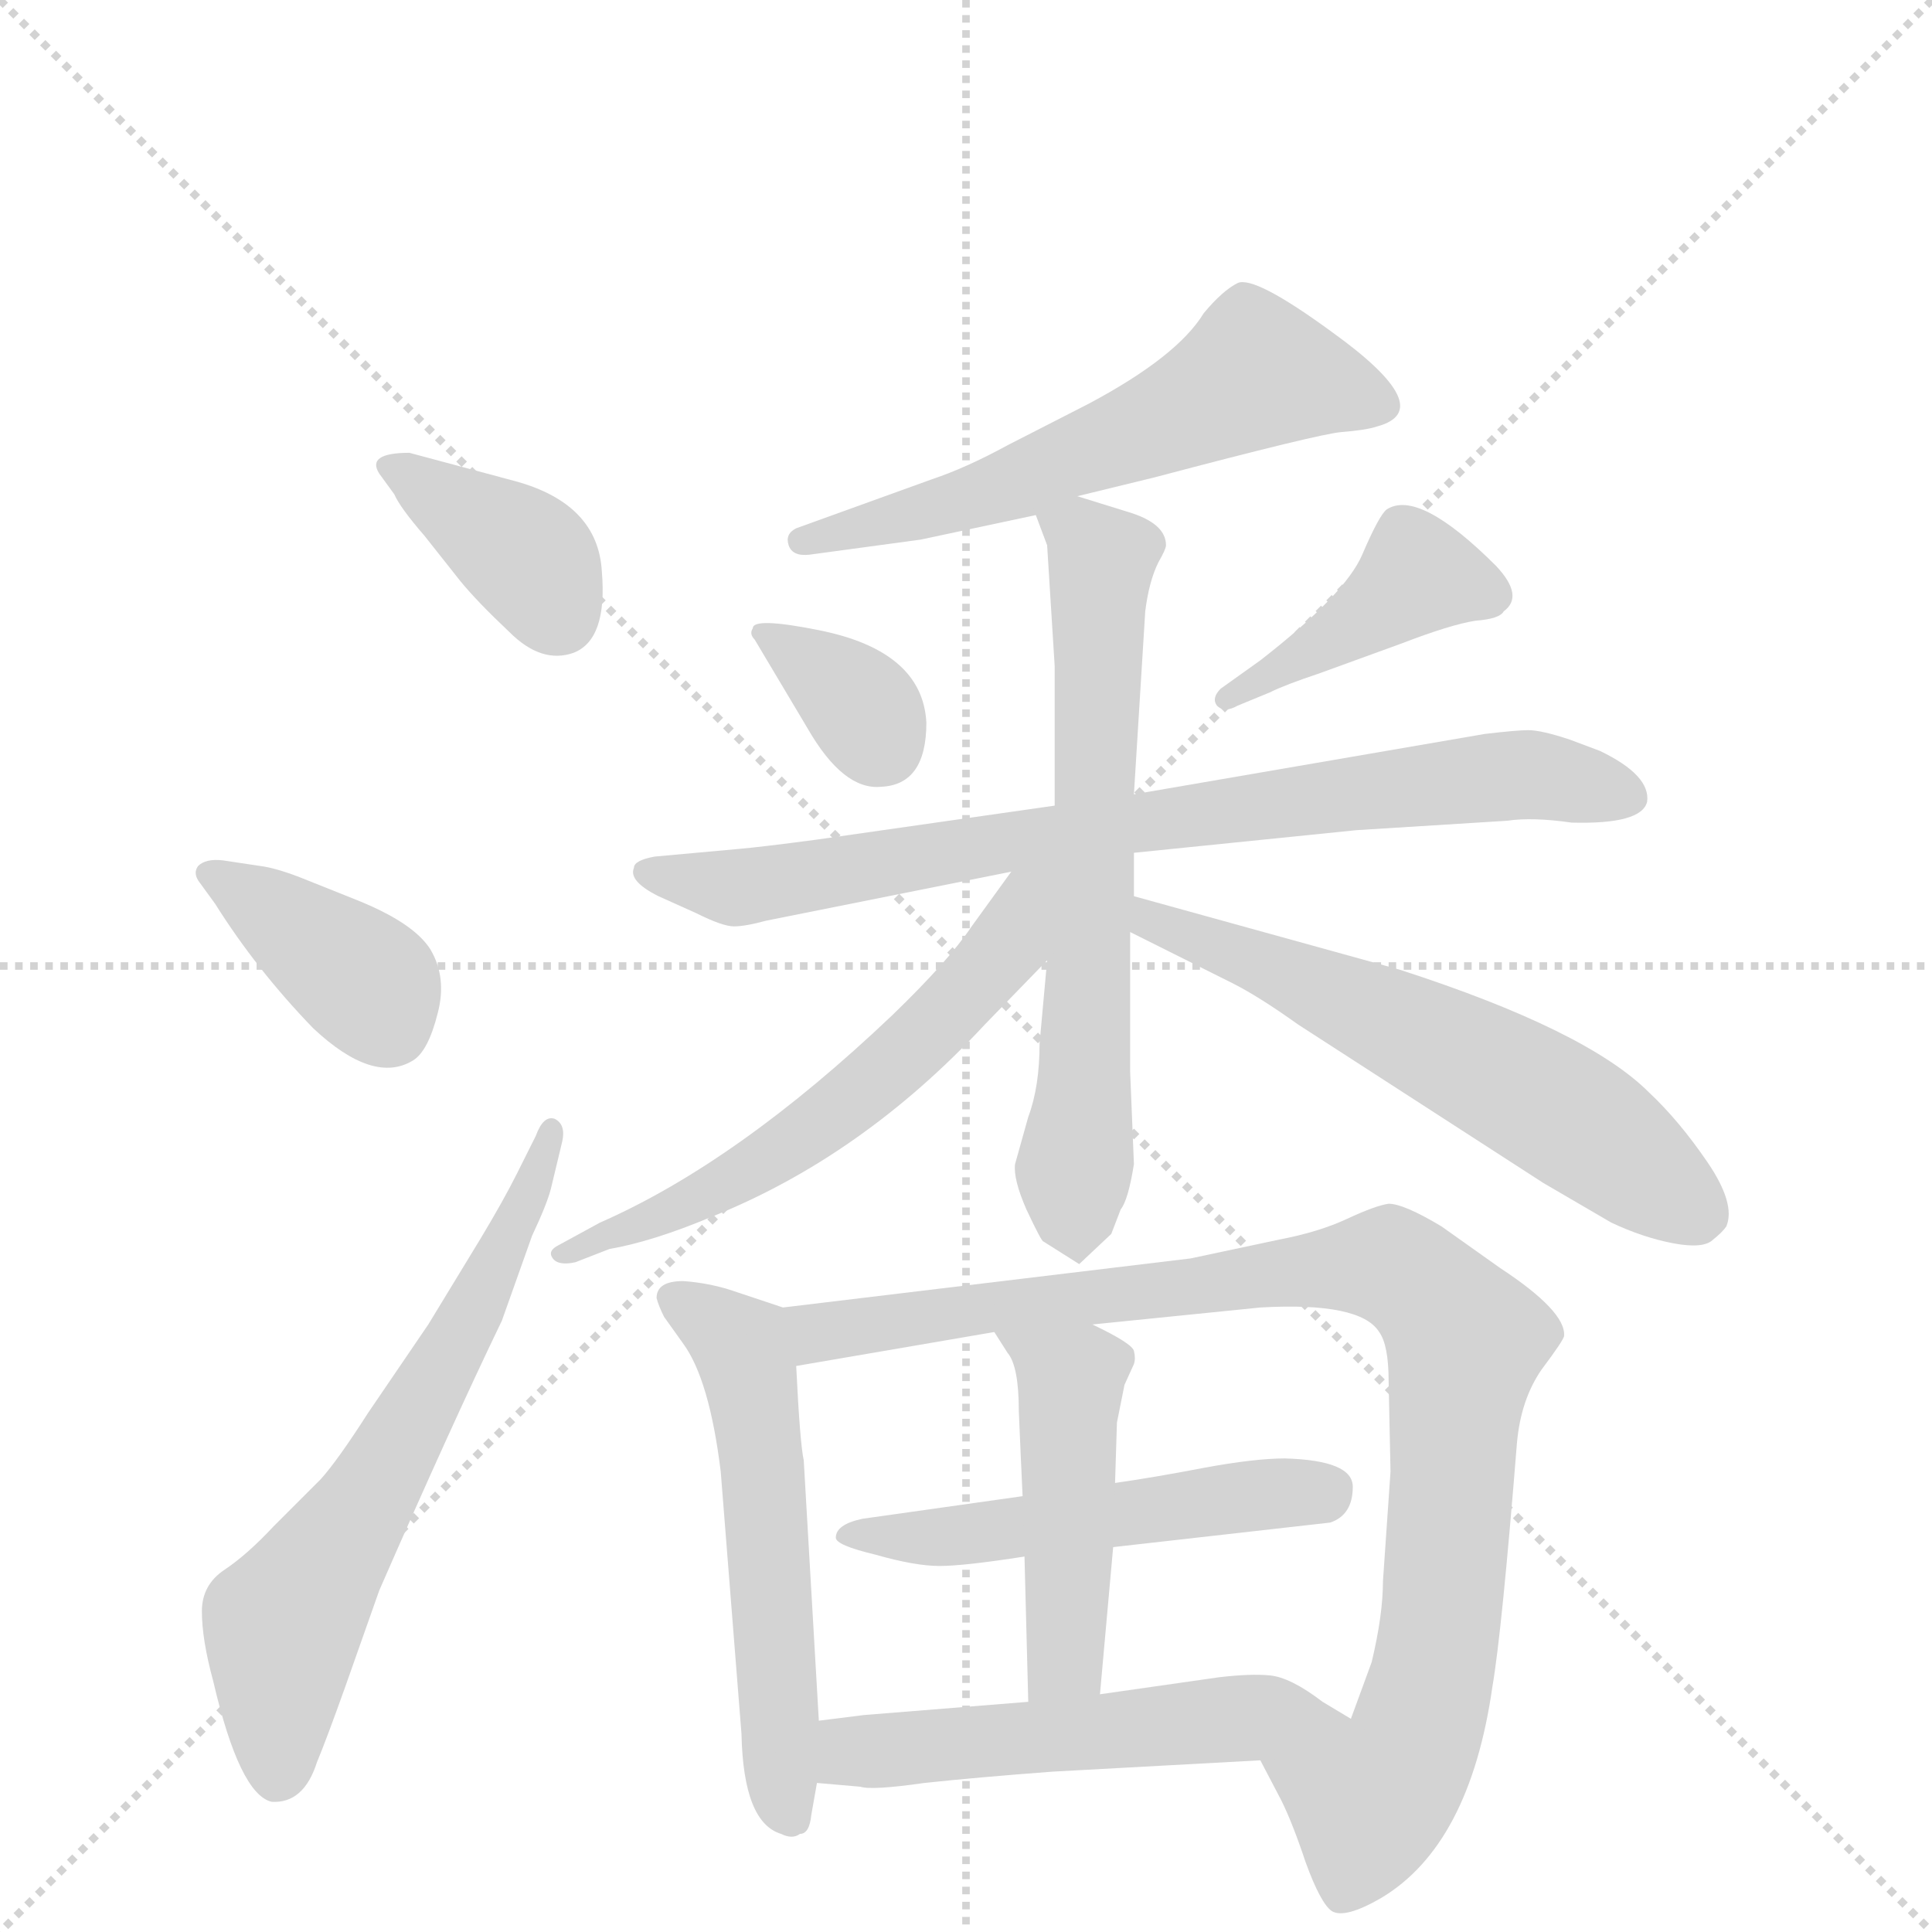 <svg version="1.1" viewBox="0 0 1024 1024" xmlns="http://www.w3.org/2000/svg">
  <g stroke="lightgray" stroke-dasharray="1,1" stroke-width="1" transform="scale(4, 4)">
    <line x1="0" y1="0" x2="256" y2="256"></line>
    <line x1="256" y1="0" x2="0" y2="256"></line>
    <line x1="128" y1="0" x2="128" y2="256"></line>
    <line x1="0" y1="128" x2="256" y2="128"></line>
  </g>
  <g transform="scale(1, -1) translate(0, -860)">
    <style type="text/css">
      
        @keyframes keyframes0 {
          from {
            stroke: blue;
            stroke-dashoffset: 375;
            stroke-width: 128;
          }
          55% {
            animation-timing-function: step-end;
            stroke: blue;
            stroke-dashoffset: 0;
            stroke-width: 128;
          }
          to {
            stroke: black;
            stroke-width: 1024;
          }
        }
        #make-me-a-hanzi-animation-0 {
          animation: keyframes0 0.555s both;
          animation-delay: 0s;
          animation-timing-function: linear;
        }
      
        @keyframes keyframes1 {
          from {
            stroke: blue;
            stroke-dashoffset: 383;
            stroke-width: 128;
          }
          55% {
            animation-timing-function: step-end;
            stroke: blue;
            stroke-dashoffset: 0;
            stroke-width: 128;
          }
          to {
            stroke: black;
            stroke-width: 1024;
          }
        }
        #make-me-a-hanzi-animation-1 {
          animation: keyframes1 0.562s both;
          animation-delay: 0.555s;
          animation-timing-function: linear;
        }
      
        @keyframes keyframes2 {
          from {
            stroke: blue;
            stroke-dashoffset: 634;
            stroke-width: 128;
          }
          67% {
            animation-timing-function: step-end;
            stroke: blue;
            stroke-dashoffset: 0;
            stroke-width: 128;
          }
          to {
            stroke: black;
            stroke-width: 1024;
          }
        }
        #make-me-a-hanzi-animation-2 {
          animation: keyframes2 0.766s both;
          animation-delay: 1.117s;
          animation-timing-function: linear;
        }
      
        @keyframes keyframes3 {
          from {
            stroke: blue;
            stroke-dashoffset: 581;
            stroke-width: 128;
          }
          65% {
            animation-timing-function: step-end;
            stroke: blue;
            stroke-dashoffset: 0;
            stroke-width: 128;
          }
          to {
            stroke: black;
            stroke-width: 1024;
          }
        }
        #make-me-a-hanzi-animation-3 {
          animation: keyframes3 0.723s both;
          animation-delay: 1.883s;
          animation-timing-function: linear;
        }
      
        @keyframes keyframes4 {
          from {
            stroke: blue;
            stroke-dashoffset: 345;
            stroke-width: 128;
          }
          53% {
            animation-timing-function: step-end;
            stroke: blue;
            stroke-dashoffset: 0;
            stroke-width: 128;
          }
          to {
            stroke: black;
            stroke-width: 1024;
          }
        }
        #make-me-a-hanzi-animation-4 {
          animation: keyframes4 0.531s both;
          animation-delay: 2.606s;
          animation-timing-function: linear;
        }
      
        @keyframes keyframes5 {
          from {
            stroke: blue;
            stroke-dashoffset: 412;
            stroke-width: 128;
          }
          57% {
            animation-timing-function: step-end;
            stroke: blue;
            stroke-dashoffset: 0;
            stroke-width: 128;
          }
          to {
            stroke: black;
            stroke-width: 1024;
          }
        }
        #make-me-a-hanzi-animation-5 {
          animation: keyframes5 0.585s both;
          animation-delay: 3.136s;
          animation-timing-function: linear;
        }
      
        @keyframes keyframes6 {
          from {
            stroke: blue;
            stroke-dashoffset: 781;
            stroke-width: 128;
          }
          72% {
            animation-timing-function: step-end;
            stroke: blue;
            stroke-dashoffset: 0;
            stroke-width: 128;
          }
          to {
            stroke: black;
            stroke-width: 1024;
          }
        }
        #make-me-a-hanzi-animation-6 {
          animation: keyframes6 0.886s both;
          animation-delay: 3.722s;
          animation-timing-function: linear;
        }
      
        @keyframes keyframes7 {
          from {
            stroke: blue;
            stroke-dashoffset: 657;
            stroke-width: 128;
          }
          68% {
            animation-timing-function: step-end;
            stroke: blue;
            stroke-dashoffset: 0;
            stroke-width: 128;
          }
          to {
            stroke: black;
            stroke-width: 1024;
          }
        }
        #make-me-a-hanzi-animation-7 {
          animation: keyframes7 0.785s both;
          animation-delay: 4.607s;
          animation-timing-function: linear;
        }
      
        @keyframes keyframes8 {
          from {
            stroke: blue;
            stroke-dashoffset: 587;
            stroke-width: 128;
          }
          66% {
            animation-timing-function: step-end;
            stroke: blue;
            stroke-dashoffset: 0;
            stroke-width: 128;
          }
          to {
            stroke: black;
            stroke-width: 1024;
          }
        }
        #make-me-a-hanzi-animation-8 {
          animation: keyframes8 0.728s both;
          animation-delay: 5.392s;
          animation-timing-function: linear;
        }
      
        @keyframes keyframes9 {
          from {
            stroke: blue;
            stroke-dashoffset: 598;
            stroke-width: 128;
          }
          66% {
            animation-timing-function: step-end;
            stroke: blue;
            stroke-dashoffset: 0;
            stroke-width: 128;
          }
          to {
            stroke: black;
            stroke-width: 1024;
          }
        }
        #make-me-a-hanzi-animation-9 {
          animation: keyframes9 0.737s both;
          animation-delay: 6.12s;
          animation-timing-function: linear;
        }
      
        @keyframes keyframes10 {
          from {
            stroke: blue;
            stroke-dashoffset: 547;
            stroke-width: 128;
          }
          64% {
            animation-timing-function: step-end;
            stroke: blue;
            stroke-dashoffset: 0;
            stroke-width: 128;
          }
          to {
            stroke: black;
            stroke-width: 1024;
          }
        }
        #make-me-a-hanzi-animation-10 {
          animation: keyframes10 0.695s both;
          animation-delay: 6.856s;
          animation-timing-function: linear;
        }
      
        @keyframes keyframes11 {
          from {
            stroke: blue;
            stroke-dashoffset: 934;
            stroke-width: 128;
          }
          75% {
            animation-timing-function: step-end;
            stroke: blue;
            stroke-dashoffset: 0;
            stroke-width: 128;
          }
          to {
            stroke: black;
            stroke-width: 1024;
          }
        }
        #make-me-a-hanzi-animation-11 {
          animation: keyframes11 1.01s both;
          animation-delay: 7.551s;
          animation-timing-function: linear;
        }
      
        @keyframes keyframes12 {
          from {
            stroke: blue;
            stroke-dashoffset: 511;
            stroke-width: 128;
          }
          62% {
            animation-timing-function: step-end;
            stroke: blue;
            stroke-dashoffset: 0;
            stroke-width: 128;
          }
          to {
            stroke: black;
            stroke-width: 1024;
          }
        }
        #make-me-a-hanzi-animation-12 {
          animation: keyframes12 0.666s both;
          animation-delay: 8.562s;
          animation-timing-function: linear;
        }
      
        @keyframes keyframes13 {
          from {
            stroke: blue;
            stroke-dashoffset: 462;
            stroke-width: 128;
          }
          60% {
            animation-timing-function: step-end;
            stroke: blue;
            stroke-dashoffset: 0;
            stroke-width: 128;
          }
          to {
            stroke: black;
            stroke-width: 1024;
          }
        }
        #make-me-a-hanzi-animation-13 {
          animation: keyframes13 0.626s both;
          animation-delay: 9.227s;
          animation-timing-function: linear;
        }
      
        @keyframes keyframes14 {
          from {
            stroke: blue;
            stroke-dashoffset: 533;
            stroke-width: 128;
          }
          63% {
            animation-timing-function: step-end;
            stroke: blue;
            stroke-dashoffset: 0;
            stroke-width: 128;
          }
          to {
            stroke: black;
            stroke-width: 1024;
          }
        }
        #make-me-a-hanzi-animation-14 {
          animation: keyframes14 0.684s both;
          animation-delay: 9.853s;
          animation-timing-function: linear;
        }
      
    </style>
    
      <path d="M 201 609 L 209 598 Q 212 591 225 576 L 244 552 Q 253 541 270 525 Q 287 508 304 514 Q 322 521 319 557 Q 317 593 273 605 L 217 620 Q 194 620 201 609 Z" fill="lightgray"></path>
    
      <path d="M 138 401 L 118 404 Q 109 405 105 401 Q 102 397 106 392 L 114 381 Q 136 346 166 315 Q 198 285 219 298 Q 227 303 232 323 Q 237 342 228 357 Q 219 371 189 383 L 159 395 Q 146 400 138 401 Z" fill="lightgray"></path>
    
      <path d="M 284 258 L 274 238 Q 267 224 255 204 L 227 158 L 195 111 Q 179 86 170 76 L 145 51 Q 131 36 119 28 Q 107 20 107 6 Q 107 -9 113 -31 Q 127 -91 144 -95 Q 161 -96 168 -74 Q 173 -62 183 -34 L 201 17 Q 239 104 266 160 L 282 205 Q 290 222 292 230 L 298 255 Q 300 264 294 267 Q 288 269 284 258 Z" fill="lightgray"></path>
    
      <path d="M 571 597 L 612 607 Q 699 630 711 631 Q 724 632 730 634 Q 763 643 706 684 Q 665 714 656 710 Q 648 706 638 694 Q 624 671 577 646 L 534 624 Q 512 612 494 606 L 422 580 Q 416 577 418 571 Q 420 565 429 566 L 488 574 L 549 587 L 571 597 Z" fill="lightgray"></path>
    
      <path d="M 491 477 Q 489 515 434 526 Q 399 533 399 527 Q 397 524 400 521 L 428 474 Q 447 441 467 443 Q 491 444 491 477 Z" fill="lightgray"></path>
    
      <path d="M 656 486 L 673 493 Q 681 497 699 503 L 743 519 Q 769 529 782 531 Q 795 532 797 536 Q 808 544 793 560 Q 752 601 735 590 Q 731 587 722 566 Q 713 545 668 510 L 647 495 Q 642 490 645 486 Q 649 482 656 486 Z" fill="lightgray"></path>
    
      <path d="M 601 408 L 719 420 L 799 425 Q 812 427 833 424 Q 870 423 873 435 Q 875 449 848 462 L 832 468 Q 817 473 810 473 Q 804 473 787 471 L 601 439 L 559 433 L 433 415 Q 403 411 391 410 L 347 406 Q 336 404 336 400 Q 333 393 349 385 L 369 376 Q 383 369 389 369 Q 395 369 406 372 L 536 398 L 601 408 Z" fill="lightgray"></path>
    
      <path d="M 553 202 L 572 190 L 589 206 L 594 219 Q 598 224 601 243 L 599 292 L 599 366 L 601 385 L 601 408 L 601 439 L 607 536 Q 609 552 614 562 Q 618 569 618 571 Q 618 582 600 588 L 571 597 C 542 606 542 606 549 587 L 555 571 L 559 507 L 559 433 L 555 351 L 551 307 Q 551 284 545 268 L 538 243 Q 537 235 544 219 Q 552 202 553 202 Z" fill="lightgray"></path>
    
      <path d="M 536 398 L 515 369 Q 503 351 473 322 Q 391 244 318 212 L 296 200 Q 290 197 293 193 Q 296 189 305 191 L 323 198 Q 346 202 377 215 Q 457 247 522 317 L 555 351 C 604 402 554 423 536 398 Z" fill="lightgray"></path>
    
      <path d="M 599 366 L 653 339 Q 667 332 688 317 L 818 233 L 854 212 Q 871 204 887 201 Q 903 198 908 203 Q 913 207 915 210 Q 920 222 905 244 Q 890 266 874 281 Q 841 314 742 346 L 601 385 C 572 393 572 379 599 366 Z" fill="lightgray"></path>
    
      <path d="M 434 -52 L 426 86 Q 424 95 422 136 C 420 165 420 165 415 167 L 391 175 Q 377 180 362 181 Q 348 181 348 172 Q 349 168 352 162 L 362 148 Q 376 129 382 80 L 393 -59 Q 394 -106 414 -112 Q 420 -115 424 -112 Q 429 -112 430 -102 L 433 -85 L 434 -52 Z" fill="lightgray"></path>
    
      <path d="M 736 128 L 737 80 L 733 22 Q 733 4 727 -21 L 716 -51 C 706 -79 654 -46 668 -73 L 679 -94 Q 685 -106 692 -127 Q 700 -149 706 -153 Q 713 -157 732 -146 Q 779 -118 791 -34 Q 796 -5 804 95 Q 806 118 817 134 Q 829 150 829 152 Q 830 165 795 188 L 764 210 Q 744 222 736 222 Q 729 221 714 214 Q 699 207 678 203 L 631 193 L 415 167 C 385 163 392 131 422 136 L 527 154 L 579 158 L 668 167 Q 721 170 731 154 Q 736 147 736 128 Z" fill="lightgray"></path>
    
      <path d="M 590 40 L 705 53 Q 717 57 717 72 Q 717 86 681 87 Q 665 87 638 82 Q 612 77 591 74 L 542 67 L 457 55 Q 443 52 443 45 Q 443 41 464 36 Q 485 30 498 30 Q 511 30 543 35 L 590 40 Z" fill="lightgray"></path>
    
      <path d="M 583 -38 L 590 40 L 591 74 L 592 106 L 596 126 L 601 137 Q 602 140 601 144 Q 600 148 579 158 C 552 171 511 179 527 154 L 534 143 Q 540 136 540 112 Q 541 88 542 67 L 543 35 L 545 -42 C 546 -72 580 -68 583 -38 Z" fill="lightgray"></path>
    
      <path d="M 716 -51 L 701 -42 Q 684 -29 673 -28 Q 663 -27 646 -29 L 583 -38 L 545 -42 L 458 -49 L 434 -52 C 404 -56 403 -82 433 -85 L 456 -87 Q 462 -89 490 -85 Q 518 -82 558 -79 L 668 -73 C 698 -71 742 -66 716 -51 Z" fill="lightgray"></path>
    
    
      <clipPath id="make-me-a-hanzi-clip-0">
        <path d="M 201 609 L 209 598 Q 212 591 225 576 L 244 552 Q 253 541 270 525 Q 287 508 304 514 Q 322 521 319 557 Q 317 593 273 605 L 217 620 Q 194 620 201 609 Z"></path>
      </clipPath>
      <path clip-path="url(#make-me-a-hanzi-clip-0)" d="M 210 613 L 281 563 L 296 534" fill="none" id="make-me-a-hanzi-animation-0" stroke-dasharray="247 494" stroke-linecap="round"></path>
    
      <clipPath id="make-me-a-hanzi-clip-1">
        <path d="M 138 401 L 118 404 Q 109 405 105 401 Q 102 397 106 392 L 114 381 Q 136 346 166 315 Q 198 285 219 298 Q 227 303 232 323 Q 237 342 228 357 Q 219 371 189 383 L 159 395 Q 146 400 138 401 Z"></path>
      </clipPath>
      <path clip-path="url(#make-me-a-hanzi-clip-1)" d="M 113 397 L 193 340 L 207 315" fill="none" id="make-me-a-hanzi-animation-1" stroke-dasharray="255 510" stroke-linecap="round"></path>
    
      <clipPath id="make-me-a-hanzi-clip-2">
        <path d="M 284 258 L 274 238 Q 267 224 255 204 L 227 158 L 195 111 Q 179 86 170 76 L 145 51 Q 131 36 119 28 Q 107 20 107 6 Q 107 -9 113 -31 Q 127 -91 144 -95 Q 161 -96 168 -74 Q 173 -62 183 -34 L 201 17 Q 239 104 266 160 L 282 205 Q 290 222 292 230 L 298 255 Q 300 264 294 267 Q 288 269 284 258 Z"></path>
      </clipPath>
      <path clip-path="url(#make-me-a-hanzi-clip-2)" d="M 148 -81 L 149 -4 L 243 149 L 292 260" fill="none" id="make-me-a-hanzi-animation-2" stroke-dasharray="506 1012" stroke-linecap="round"></path>
    
      <clipPath id="make-me-a-hanzi-clip-3">
        <path d="M 571 597 L 612 607 Q 699 630 711 631 Q 724 632 730 634 Q 763 643 706 684 Q 665 714 656 710 Q 648 706 638 694 Q 624 671 577 646 L 534 624 Q 512 612 494 606 L 422 580 Q 416 577 418 571 Q 420 565 429 566 L 488 574 L 549 587 L 571 597 Z"></path>
      </clipPath>
      <path clip-path="url(#make-me-a-hanzi-clip-3)" d="M 731 645 L 703 657 L 665 663 L 546 607 L 426 573" fill="none" id="make-me-a-hanzi-animation-3" stroke-dasharray="453 906" stroke-linecap="round"></path>
    
      <clipPath id="make-me-a-hanzi-clip-4">
        <path d="M 491 477 Q 489 515 434 526 Q 399 533 399 527 Q 397 524 400 521 L 428 474 Q 447 441 467 443 Q 491 444 491 477 Z"></path>
      </clipPath>
      <path clip-path="url(#make-me-a-hanzi-clip-4)" d="M 403 525 L 450 492 L 467 465" fill="none" id="make-me-a-hanzi-animation-4" stroke-dasharray="217 434" stroke-linecap="round"></path>
    
      <clipPath id="make-me-a-hanzi-clip-5">
        <path d="M 656 486 L 673 493 Q 681 497 699 503 L 743 519 Q 769 529 782 531 Q 795 532 797 536 Q 808 544 793 560 Q 752 601 735 590 Q 731 587 722 566 Q 713 545 668 510 L 647 495 Q 642 490 645 486 Q 649 482 656 486 Z"></path>
      </clipPath>
      <path clip-path="url(#make-me-a-hanzi-clip-5)" d="M 787 547 L 752 555 L 651 490" fill="none" id="make-me-a-hanzi-animation-5" stroke-dasharray="284 568" stroke-linecap="round"></path>
    
      <clipPath id="make-me-a-hanzi-clip-6">
        <path d="M 601 408 L 719 420 L 799 425 Q 812 427 833 424 Q 870 423 873 435 Q 875 449 848 462 L 832 468 Q 817 473 810 473 Q 804 473 787 471 L 601 439 L 559 433 L 433 415 Q 403 411 391 410 L 347 406 Q 336 404 336 400 Q 333 393 349 385 L 369 376 Q 383 369 389 369 Q 395 369 406 372 L 536 398 L 601 408 Z"></path>
      </clipPath>
      <path clip-path="url(#make-me-a-hanzi-clip-6)" d="M 344 398 L 397 390 L 596 424 L 783 448 L 815 449 L 863 438" fill="none" id="make-me-a-hanzi-animation-6" stroke-dasharray="653 1306" stroke-linecap="round"></path>
    
      <clipPath id="make-me-a-hanzi-clip-7">
        <path d="M 553 202 L 572 190 L 589 206 L 594 219 Q 598 224 601 243 L 599 292 L 599 366 L 601 385 L 601 408 L 601 439 L 607 536 Q 609 552 614 562 Q 618 569 618 571 Q 618 582 600 588 L 571 597 C 542 606 542 606 549 587 L 555 571 L 559 507 L 559 433 L 555 351 L 551 307 Q 551 284 545 268 L 538 243 Q 537 235 544 219 Q 552 202 553 202 Z"></path>
      </clipPath>
      <path clip-path="url(#make-me-a-hanzi-clip-7)" d="M 556 585 L 573 578 L 584 564 L 571 199" fill="none" id="make-me-a-hanzi-animation-7" stroke-dasharray="529 1058" stroke-linecap="round"></path>
    
      <clipPath id="make-me-a-hanzi-clip-8">
        <path d="M 536 398 L 515 369 Q 503 351 473 322 Q 391 244 318 212 L 296 200 Q 290 197 293 193 Q 296 189 305 191 L 323 198 Q 346 202 377 215 Q 457 247 522 317 L 555 351 C 604 402 554 423 536 398 Z"></path>
      </clipPath>
      <path clip-path="url(#make-me-a-hanzi-clip-8)" d="M 553 395 L 525 347 L 449 275 L 379 229 L 299 194" fill="none" id="make-me-a-hanzi-animation-8" stroke-dasharray="459 918" stroke-linecap="round"></path>
    
      <clipPath id="make-me-a-hanzi-clip-9">
        <path d="M 599 366 L 653 339 Q 667 332 688 317 L 818 233 L 854 212 Q 871 204 887 201 Q 903 198 908 203 Q 913 207 915 210 Q 920 222 905 244 Q 890 266 874 281 Q 841 314 742 346 L 601 385 C 572 393 572 379 599 366 Z"></path>
      </clipPath>
      <path clip-path="url(#make-me-a-hanzi-clip-9)" d="M 607 380 L 610 371 L 688 342 L 814 279 L 902 216" fill="none" id="make-me-a-hanzi-animation-9" stroke-dasharray="470 940" stroke-linecap="round"></path>
    
      <clipPath id="make-me-a-hanzi-clip-10">
        <path d="M 434 -52 L 426 86 Q 424 95 422 136 C 420 165 420 165 415 167 L 391 175 Q 377 180 362 181 Q 348 181 348 172 Q 349 168 352 162 L 362 148 Q 376 129 382 80 L 393 -59 Q 394 -106 414 -112 Q 420 -115 424 -112 Q 429 -112 430 -102 L 433 -85 L 434 -52 Z"></path>
      </clipPath>
      <path clip-path="url(#make-me-a-hanzi-clip-10)" d="M 359 171 L 389 150 L 399 125 L 419 -102" fill="none" id="make-me-a-hanzi-animation-10" stroke-dasharray="419 838" stroke-linecap="round"></path>
    
      <clipPath id="make-me-a-hanzi-clip-11">
        <path d="M 736 128 L 737 80 L 733 22 Q 733 4 727 -21 L 716 -51 C 706 -79 654 -46 668 -73 L 679 -94 Q 685 -106 692 -127 Q 700 -149 706 -153 Q 713 -157 732 -146 Q 779 -118 791 -34 Q 796 -5 804 95 Q 806 118 817 134 Q 829 150 829 152 Q 830 165 795 188 L 764 210 Q 744 222 736 222 Q 729 221 714 214 Q 699 207 678 203 L 631 193 L 415 167 C 385 163 392 131 422 136 L 527 154 L 579 158 L 668 167 Q 721 170 731 154 Q 736 147 736 128 Z"></path>
      </clipPath>
      <path clip-path="url(#make-me-a-hanzi-clip-11)" d="M 424 161 L 442 154 L 732 190 L 760 172 L 777 149 L 764 3 L 747 -69 L 724 -93 L 676 -75" fill="none" id="make-me-a-hanzi-animation-11" stroke-dasharray="806 1612" stroke-linecap="round"></path>
    
      <clipPath id="make-me-a-hanzi-clip-12">
        <path d="M 590 40 L 705 53 Q 717 57 717 72 Q 717 86 681 87 Q 665 87 638 82 Q 612 77 591 74 L 542 67 L 457 55 Q 443 52 443 45 Q 443 41 464 36 Q 485 30 498 30 Q 511 30 543 35 L 590 40 Z"></path>
      </clipPath>
      <path clip-path="url(#make-me-a-hanzi-clip-12)" d="M 448 46 L 515 46 L 702 69" fill="none" id="make-me-a-hanzi-animation-12" stroke-dasharray="383 766" stroke-linecap="round"></path>
    
      <clipPath id="make-me-a-hanzi-clip-13">
        <path d="M 583 -38 L 590 40 L 591 74 L 592 106 L 596 126 L 601 137 Q 602 140 601 144 Q 600 148 579 158 C 552 171 511 179 527 154 L 534 143 Q 540 136 540 112 Q 541 88 542 67 L 543 35 L 545 -42 C 546 -72 580 -68 583 -38 Z"></path>
      </clipPath>
      <path clip-path="url(#make-me-a-hanzi-clip-13)" d="M 534 151 L 567 128 L 565 -13 L 551 -34" fill="none" id="make-me-a-hanzi-animation-13" stroke-dasharray="334 668" stroke-linecap="round"></path>
    
      <clipPath id="make-me-a-hanzi-clip-14">
        <path d="M 716 -51 L 701 -42 Q 684 -29 673 -28 Q 663 -27 646 -29 L 583 -38 L 545 -42 L 458 -49 L 434 -52 C 404 -56 403 -82 433 -85 L 456 -87 Q 462 -89 490 -85 Q 518 -82 558 -79 L 668 -73 C 698 -71 742 -66 716 -51 Z"></path>
      </clipPath>
      <path clip-path="url(#make-me-a-hanzi-clip-14)" d="M 439 -80 L 451 -69 L 510 -63 L 686 -47 L 710 -53" fill="none" id="make-me-a-hanzi-animation-14" stroke-dasharray="405 810" stroke-linecap="round"></path>
    
  </g>
</svg>
